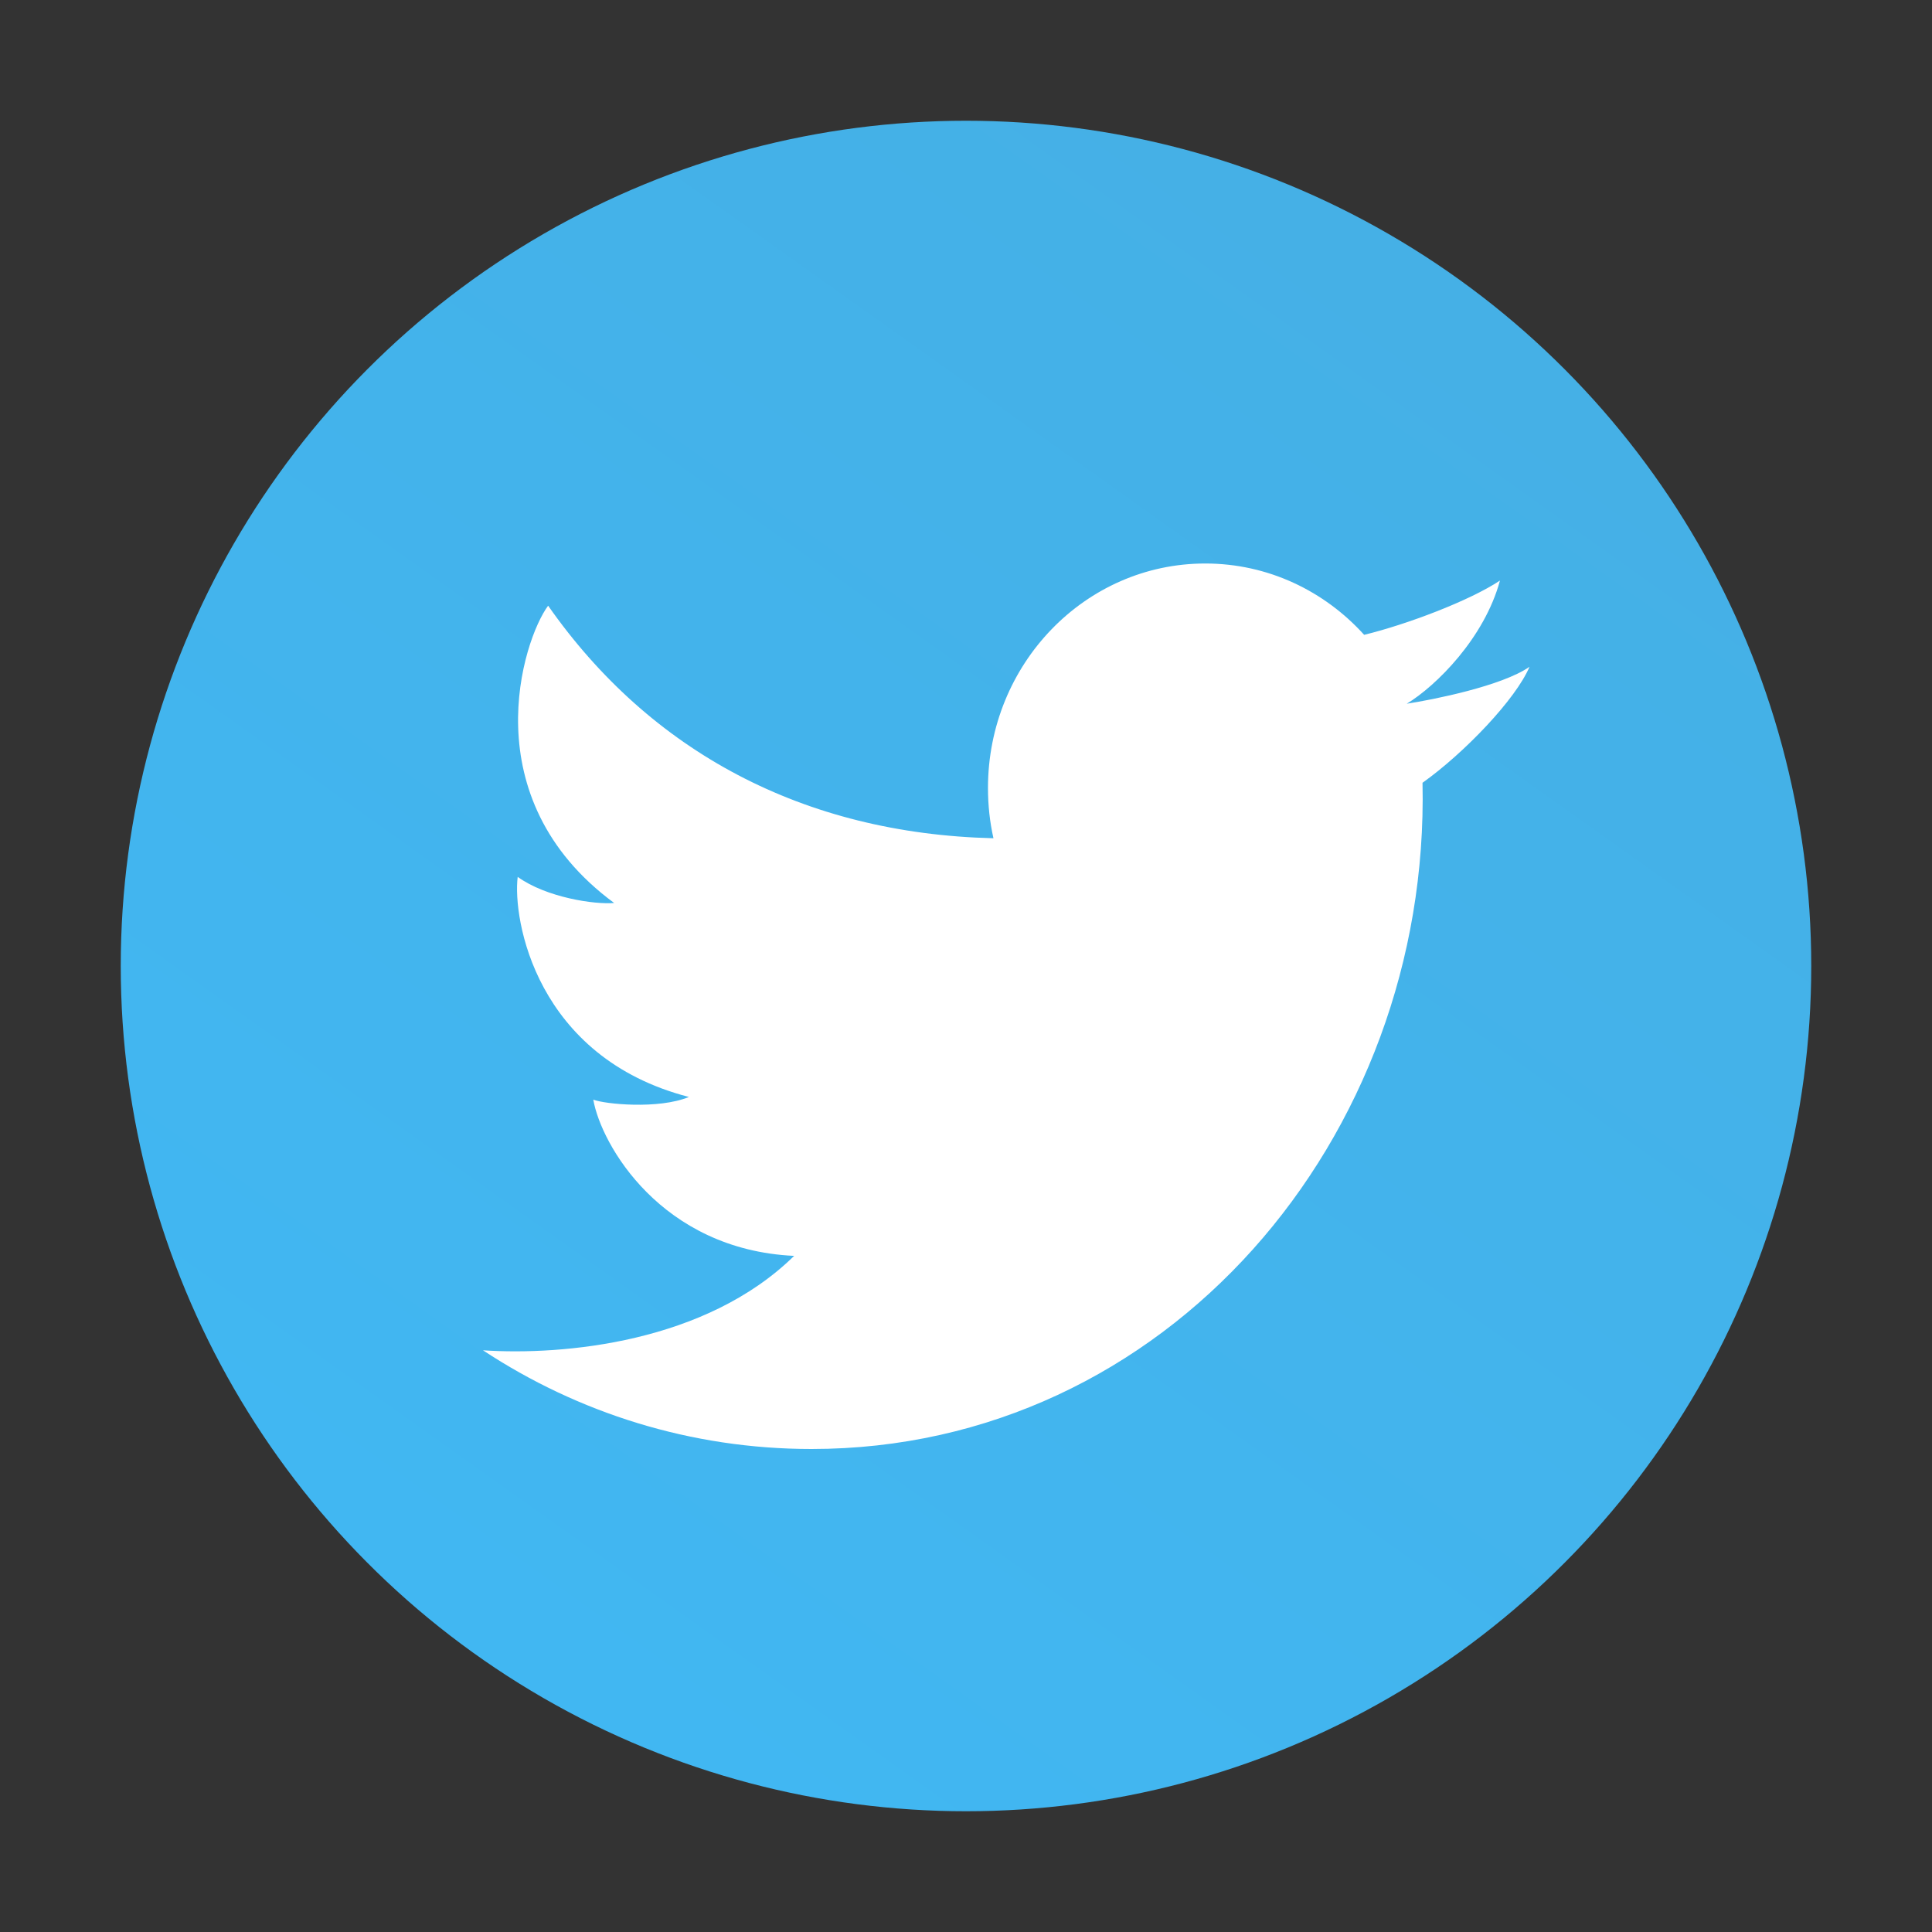 <svg width="24" height="24" viewBox="0 0 24 24" fill="none" xmlns="http://www.w3.org/2000/svg">
<rect x="0" y="0" width="24" height="24" fill="#333333" stroke="none"/>
<circle cx="12" cy="12" r="10.5" fill="url(#paint0_linear_71_68)"/>
<path d="M10.081 18C8.579 18 7.178 17.55 6 16.774C7.001 16.84 8.766 16.68 9.865 15.601C8.212 15.523 7.467 14.218 7.37 13.66C7.51 13.716 8.18 13.783 8.558 13.627C6.657 13.136 6.366 11.418 6.431 10.893C6.787 11.15 7.392 11.239 7.629 11.217C5.858 9.912 6.495 7.948 6.809 7.524C8.079 9.338 9.984 10.357 12.341 10.413C12.296 10.213 12.273 10.004 12.273 9.789C12.273 8.249 13.481 7 14.972 7C15.751 7 16.453 7.341 16.946 7.886C17.466 7.76 18.25 7.466 18.633 7.212C18.44 7.926 17.839 8.522 17.475 8.742C17.478 8.75 17.472 8.735 17.475 8.742C17.795 8.693 18.659 8.522 19 8.283C18.831 8.684 18.194 9.351 17.671 9.724C17.768 14.144 14.486 18 10.081 18Z" fill="white"/>
<defs>
<linearGradient id="paint0_linear_71_68" x1="23" y1="-7" x2="4.5" y2="19" gradientUnits="userSpaceOnUse">
<stop stop-color="#47ACDF"/>
<stop offset="1" stop-color="#41B7F2"/>
</linearGradient>
</defs>
</svg>

